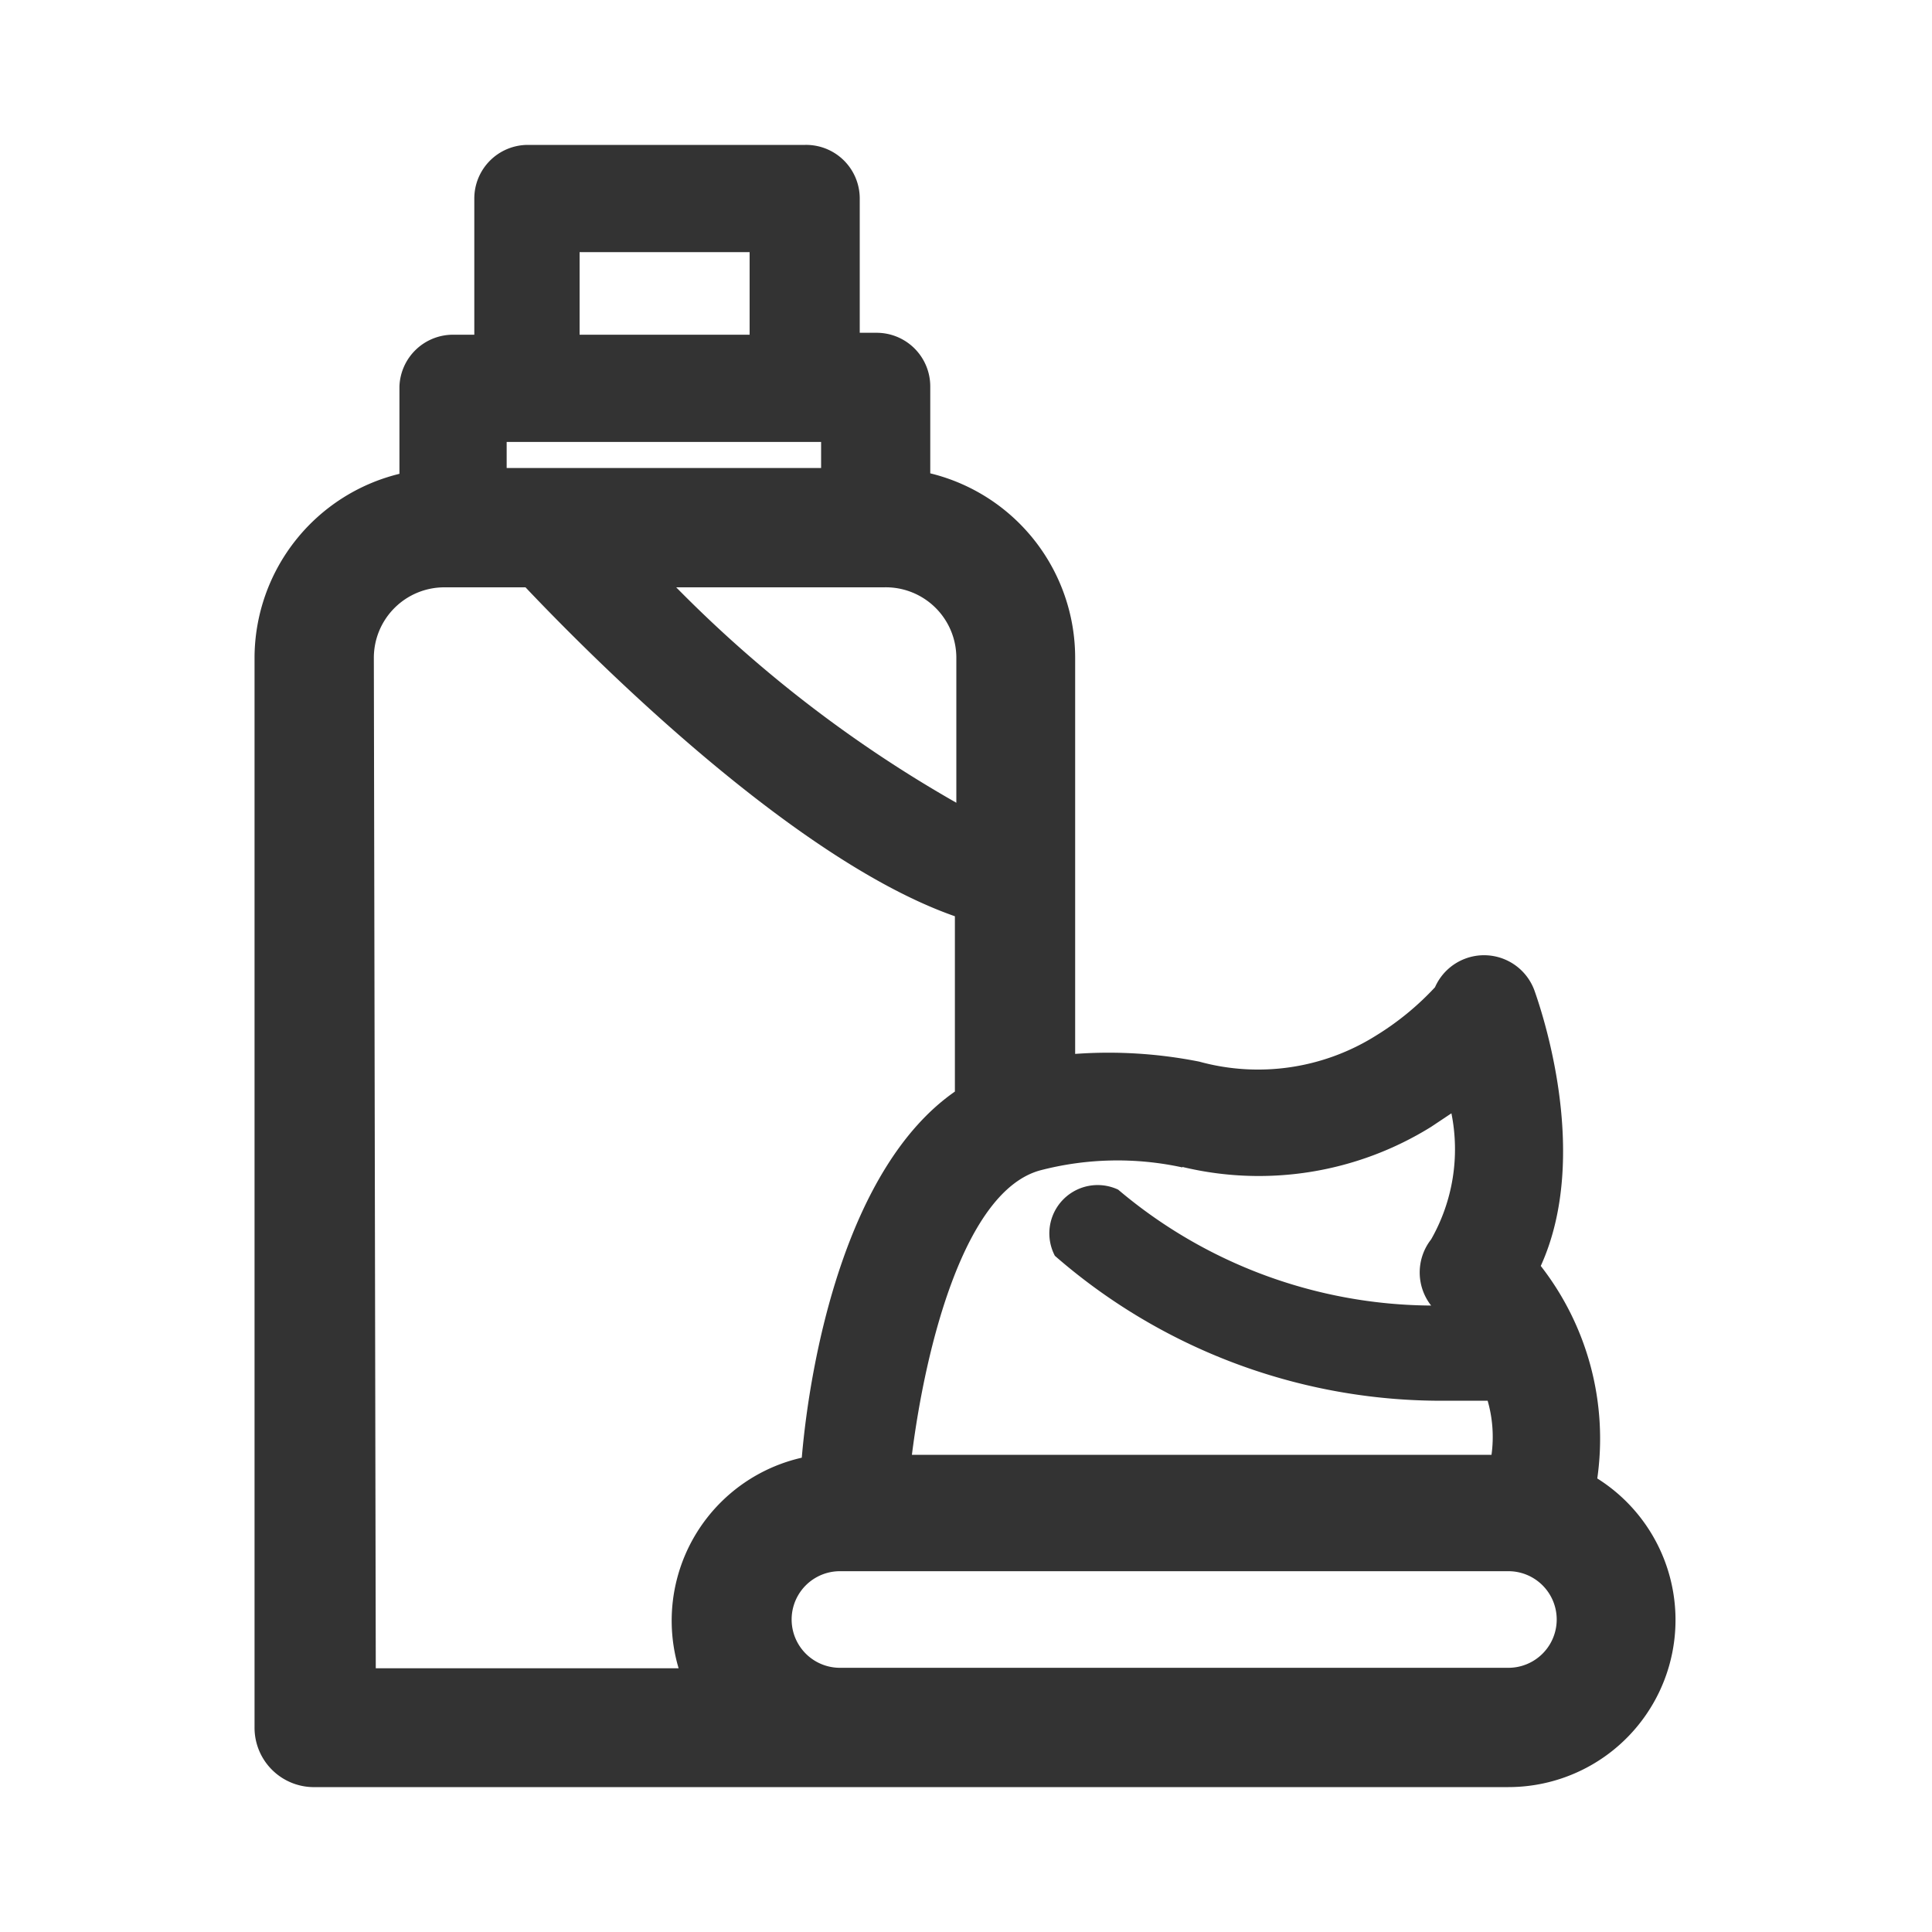 <?xml version="1.0" standalone="no"?><!DOCTYPE svg PUBLIC "-//W3C//DTD SVG 1.1//EN" "http://www.w3.org/Graphics/SVG/1.1/DTD/svg11.dtd"><svg class="icon" width="200px" height="200.00px" viewBox="0 0 1024 1024" version="1.1" xmlns="http://www.w3.org/2000/svg"><path fill="#333333" d="M846.592 783.616a148.992 148.992 0 0 0-29.952-112.64c26.88-59.136 0-136.448-3.328-145.92a28.416 28.416 0 0 0-52.736-1.792 148.736 148.736 0 0 1-31.232 25.6 117.504 117.504 0 0 1-93.696 13.824 246.272 246.272 0 0 0-65.792-4.096v-209.92a100.608 100.608 0 0 0-76.8-97.792V204.8a28.416 28.416 0 0 0-28.416-28.416h-8.96V105.216A28.416 28.416 0 0 0 426.752 76.8h-146.944a28.416 28.416 0 0 0-28.416 28.416v72.192h-11.264A28.416 28.416 0 0 0 211.712 204.8v46.336a100.608 100.608 0 0 0-76.8 97.28v567.296A31.488 31.488 0 0 0 167.424 947.2h632.064a88.576 88.576 0 0 0 47.104-163.584z m-219.904-165.12a173.056 173.056 0 0 0 131.84-21.248l10.752-7.168a96.512 96.512 0 0 1-10.752 66.816 28.416 28.416 0 0 0 0 35.072 259.072 259.072 0 0 1-165.888-61.44A25.6 25.6 0 0 0 559.104 665.6 311.552 311.552 0 0 0 768 742.4h20.48a69.376 69.376 0 0 1 2.048 28.672h-307.2c7.424-58.624 28.16-140.032 68.096-150.784a162.048 162.048 0 0 1 75.264-1.536zM506.88 348.672v76.8a678.4 678.4 0 0 1-148.48-114.176h110.08a37.376 37.376 0 0 1 38.4 37.376z m-238.336-114.432H435.2v13.824h-166.656zM307.2 133.632h90.112v43.776H307.2z m-109.056 215.04a37.376 37.376 0 0 1 37.376-37.376h43.008c36.608 38.656 142.592 144.64 227.584 174.336v92.928c-58.112 40.448-76.8 142.848-81.152 194.048a88.576 88.576 0 0 0-65.28 111.616H199.168z m601.344 535.296H445.184a25.6 25.6 0 0 1 0-51.2h354.304a25.6 25.6 0 1 1 0 51.2z"  /></svg>